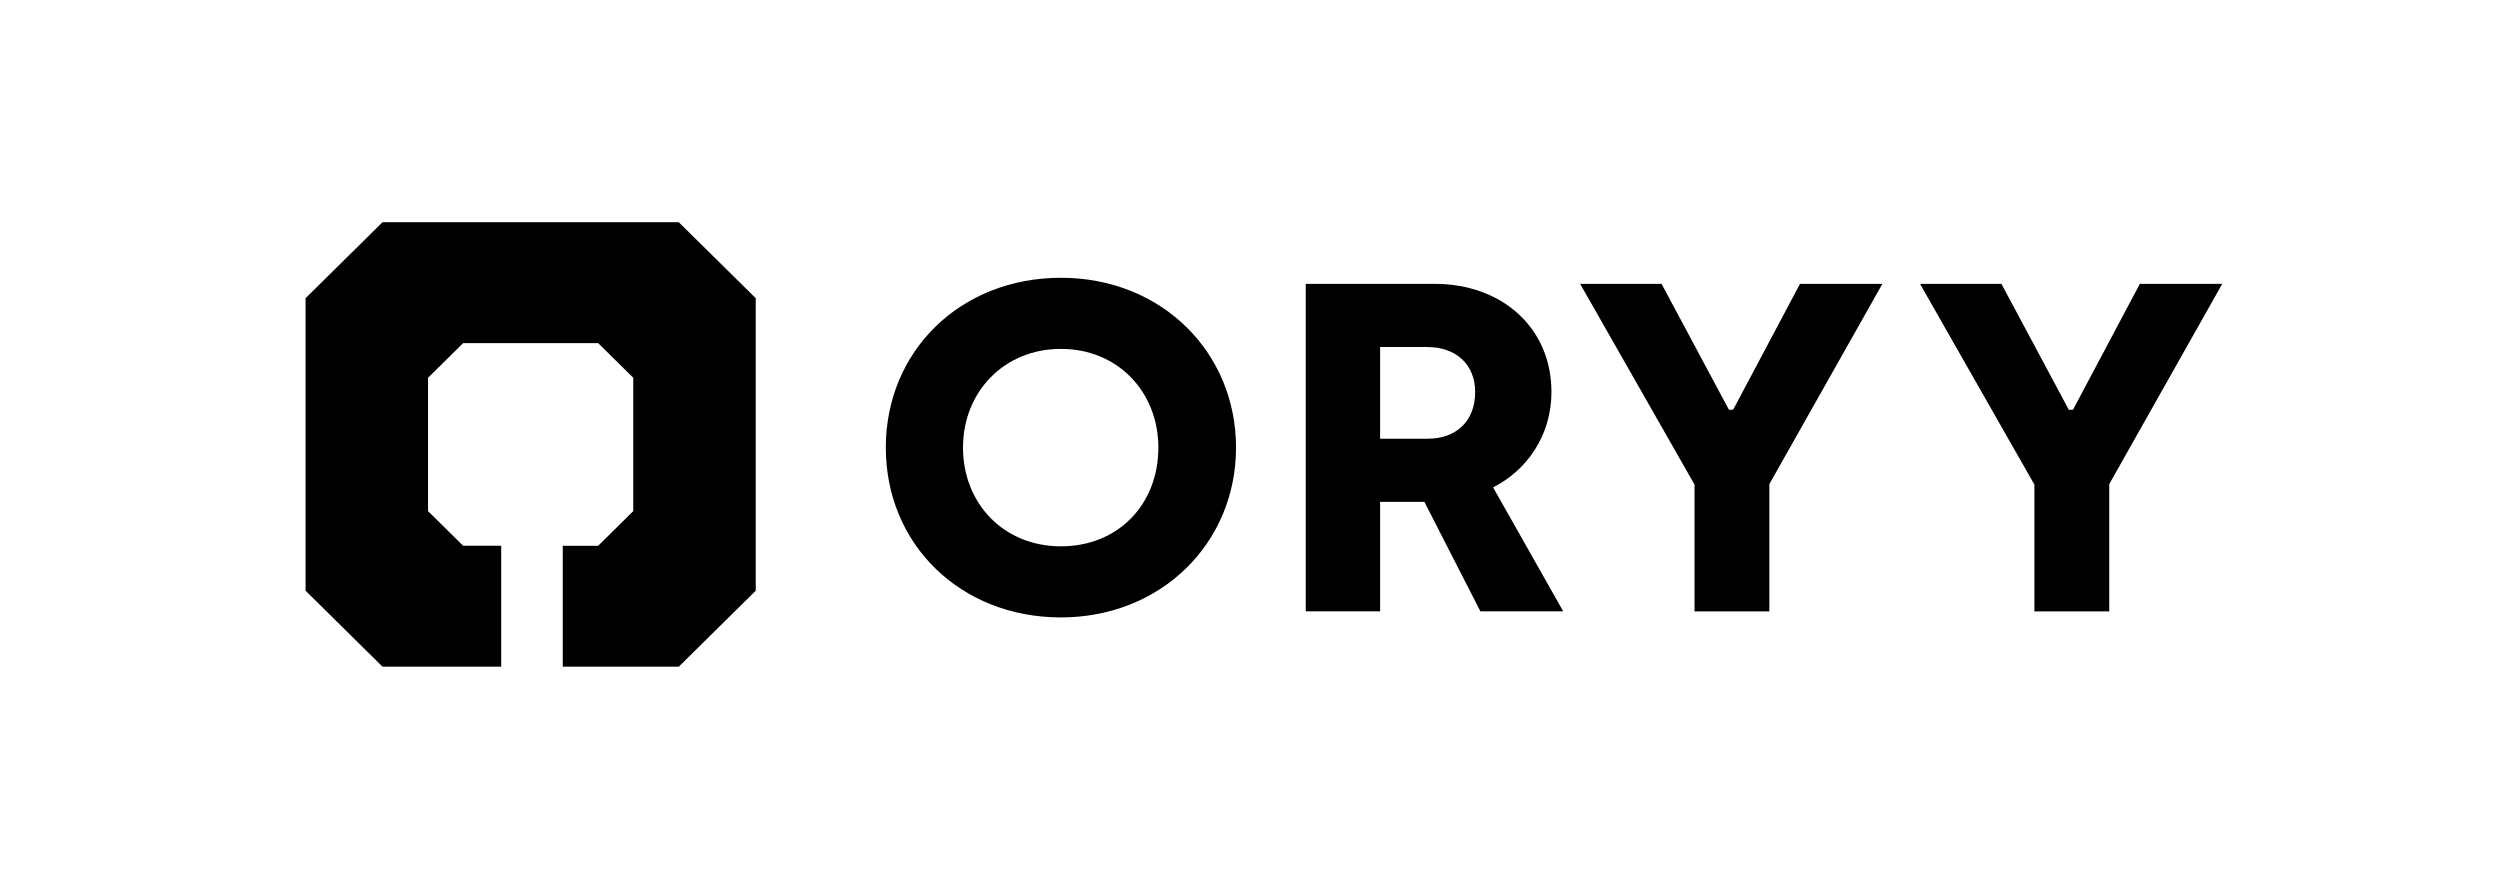 <svg width="90" height="32" viewBox="0 0 90 32" fill="none" xmlns="http://www.w3.org/2000/svg">
<g clip-path="url(#clip0_3_14)">
<path d="M31.889 16.114C31.889 12.644 34.567 10 38.193 10C41.819 10 44.497 12.678 44.497 16.114C44.497 19.55 41.803 22.227 38.193 22.227C34.583 22.227 31.889 19.6 31.889 16.114ZM41.701 16.114C41.701 14.11 40.243 12.56 38.193 12.56C36.143 12.56 34.668 14.11 34.668 16.114C34.668 18.118 36.125 19.668 38.193 19.668C40.261 19.668 41.701 18.151 41.701 16.114Z" fill="black"/>
<path d="M47.006 10.219H51.649C54.073 10.219 55.852 11.802 55.852 14.109C55.852 15.692 54.955 16.939 53.751 17.545L56.276 22.008H53.294L51.278 18.067H49.684V22.008H47.007V10.219H47.006ZM51.411 15.793C52.377 15.793 53.106 15.204 53.106 14.11C53.106 13.133 52.428 12.493 51.378 12.493H49.684V15.794H51.411V15.793Z" fill="black"/>
<path d="M61.003 17.445L56.885 10.22H59.817L62.241 14.75H62.393L64.799 10.22H67.765L63.697 17.428V22.01H61.003V17.446V17.445Z" fill="black"/>
<path d="M73.238 17.445L69.121 10.22H72.052L74.476 14.75H74.628L77.034 10.22H80L75.933 17.428V22.01H73.238V17.446V17.445Z" fill="black"/>
<path d="M24.436 8H13.77C12.688 9.068 12.082 9.667 11 10.735V21.265C12.082 22.333 12.688 22.931 13.77 24H18.043V19.647H16.672C16.179 19.16 15.902 18.887 15.409 18.4V13.6C15.902 13.114 16.178 12.841 16.672 12.353H21.534C22.027 12.84 22.303 13.113 22.797 13.6V18.4C22.304 18.887 22.028 19.16 21.534 19.648H20.259V24.001H24.436C25.518 22.932 26.124 22.334 27.206 21.266V10.735C26.124 9.667 25.518 9.068 24.436 8Z" fill="black"/>
</g>
<defs>
<clipPath id="clip0_3_14">
<rect width="69" height="16" fill="white" transform="translate(11 8)"/>
</clipPath>
</defs>
</svg>
